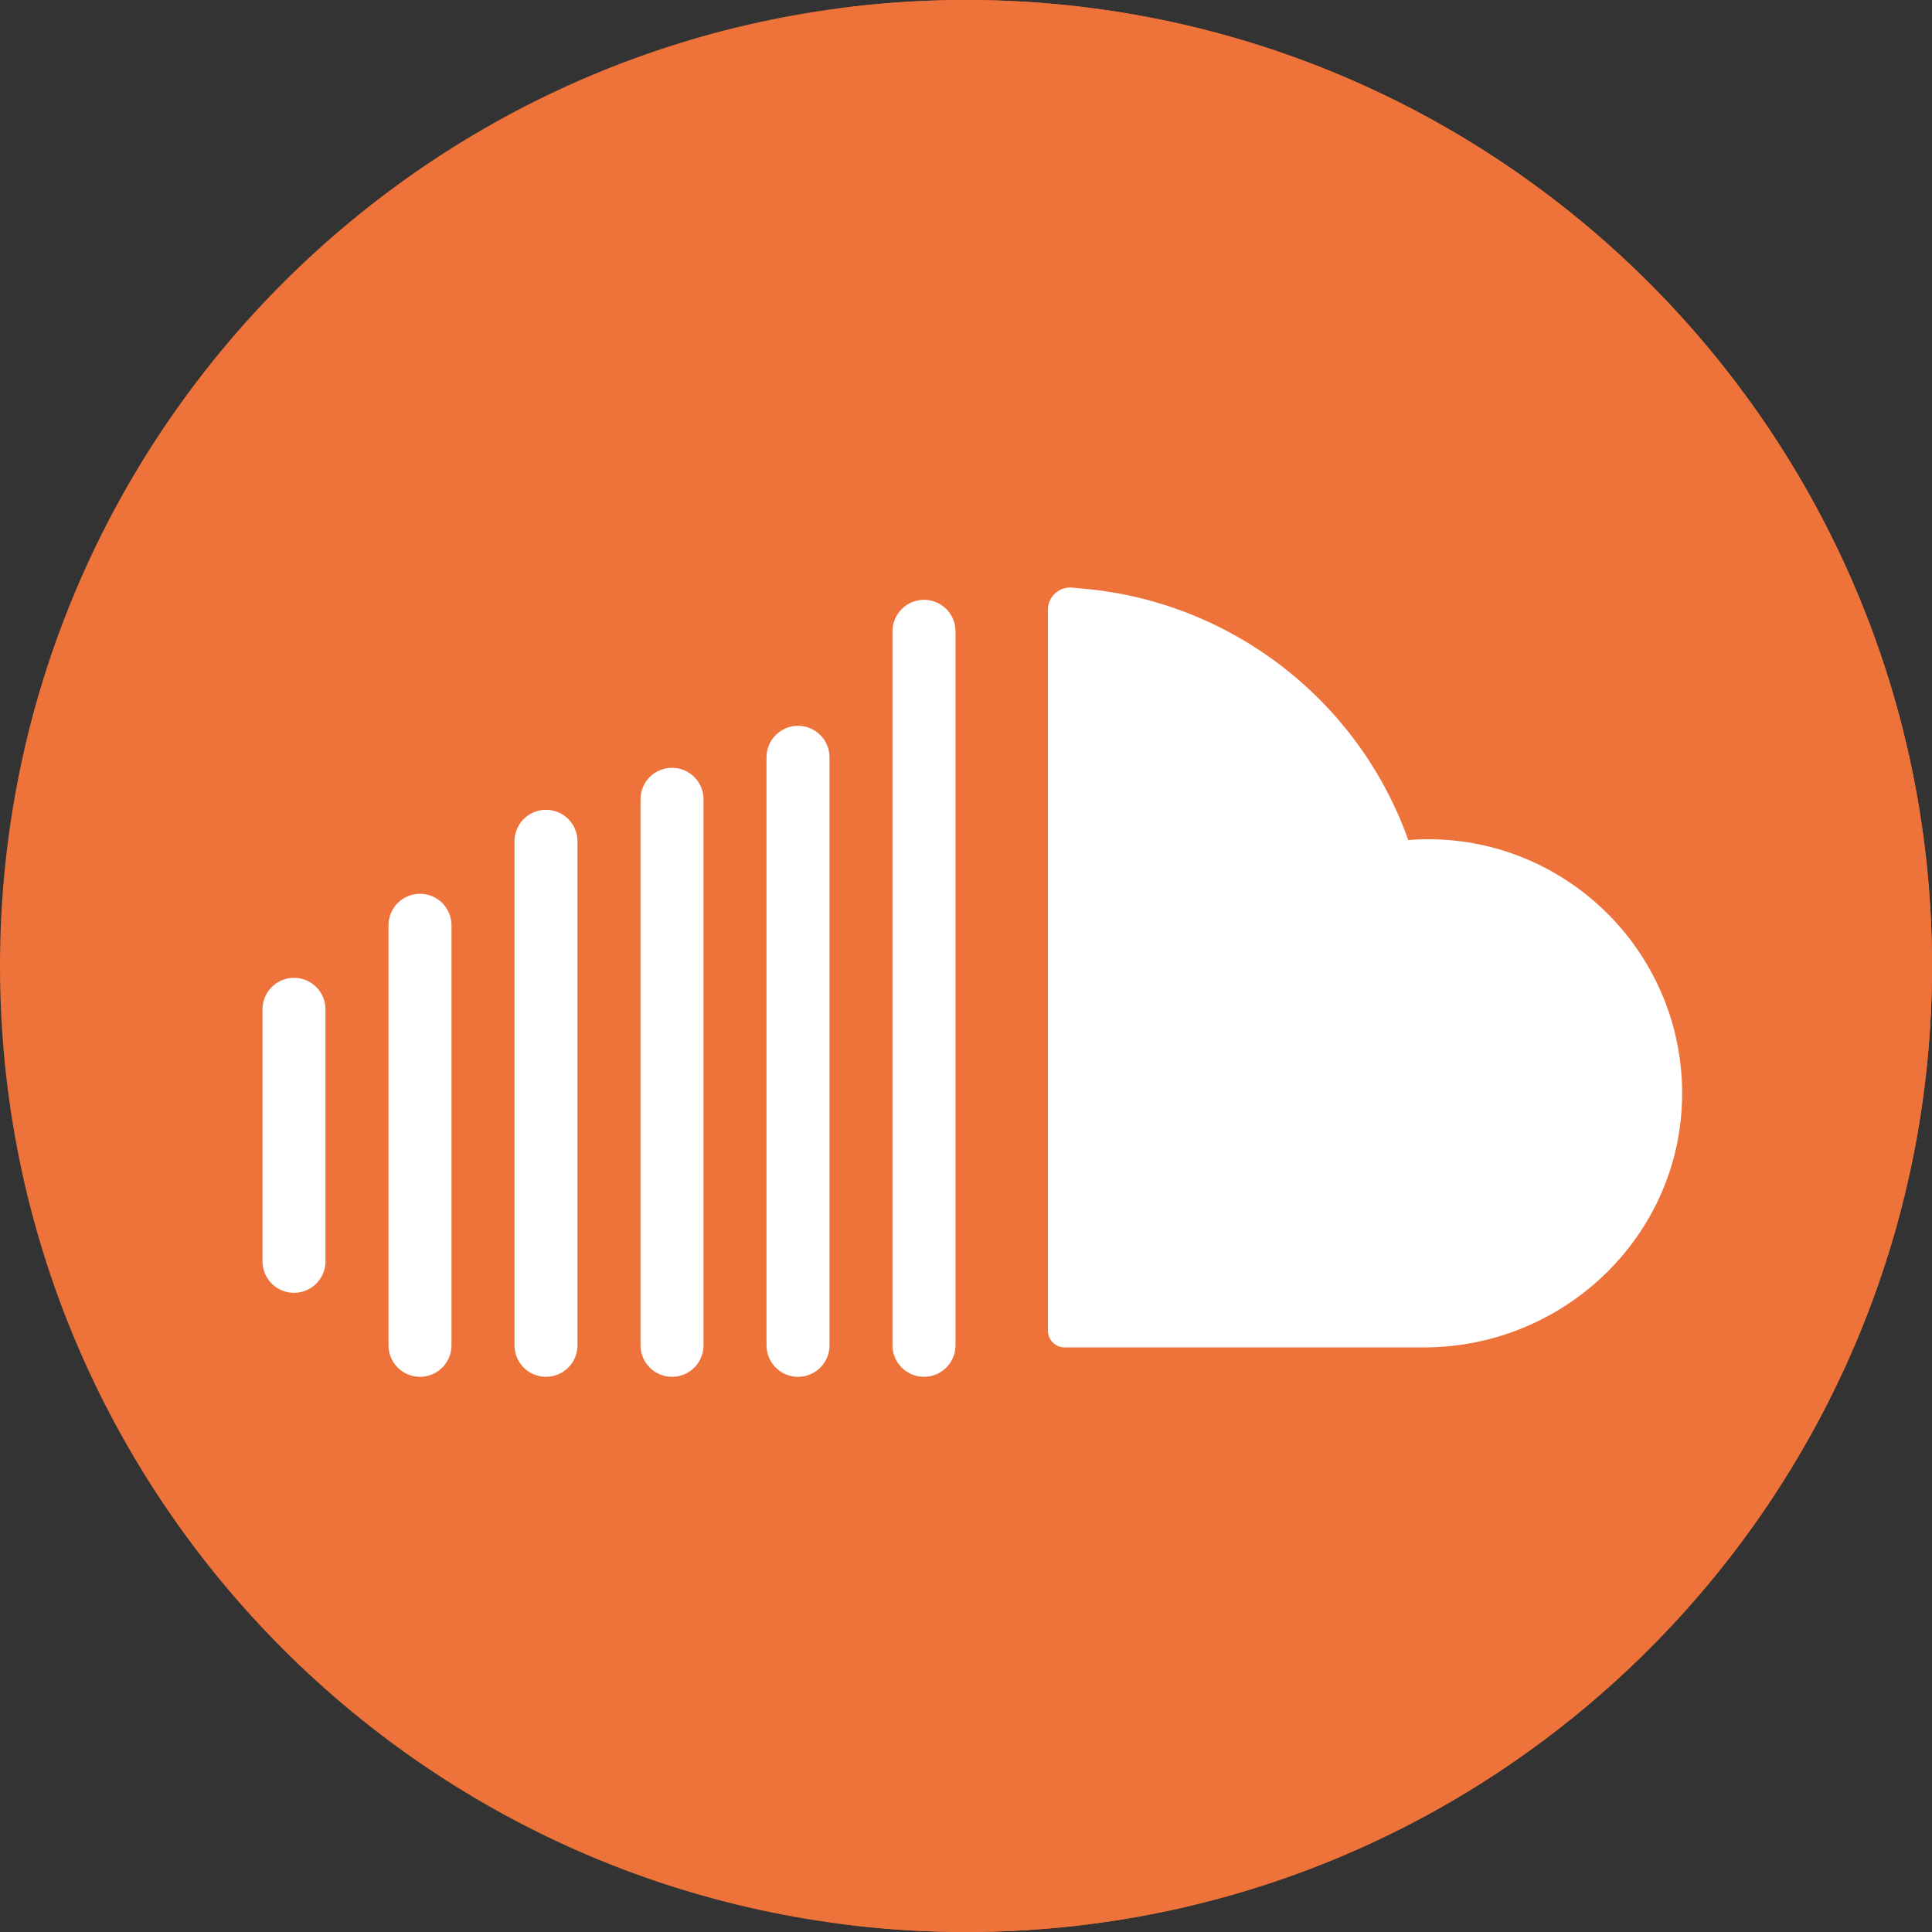 <svg width="90" height="90" viewBox="0 0 90 90" fill="none" xmlns="http://www.w3.org/2000/svg">
<rect x="0" y="0" width="90" height="90" fill="#333333" stroke="none"/>
<path d="M45 90C69.853 90 90 69.853 90 45C90 20.147 69.853 0 45 0C20.147 0 0 20.147 0 45C0 69.853 20.147 90 45 90Z" fill="#EE733A"/>
<path d="M45.001 0C43.011 0 41.052 0.131 39.131 0.381C61.21 3.257 78.261 22.137 78.261 45C78.261 67.863 61.21 86.743 39.131 89.619C41.052 89.869 43.011 90 45.001 90C69.853 90 90.001 69.853 90.001 45C90.001 20.147 69.853 0 45.001 0Z" fill="#EE733A"/>
<path d="M48.816 61.988V28.4C48.816 27.794 49.337 27.32 49.94 27.374L50.524 27.428C57.385 28.054 63.293 32.642 65.6 39.126C65.602 39.13 65.606 39.132 65.61 39.132C65.933 39.106 66.234 39.094 66.523 39.094C73.108 39.094 78.454 44.499 78.359 51.105C78.264 57.606 72.835 62.768 66.334 62.768H49.596C49.166 62.768 48.816 62.419 48.816 61.988Z" fill="white"/>
<path d="M43.044 27.941C42.233 27.941 41.576 28.598 41.576 29.409V62.67C41.576 63.48 42.233 64.137 43.044 64.137C43.854 64.137 44.511 63.48 44.511 62.67V29.409C44.511 28.598 43.854 27.941 43.044 27.941Z" fill="white"/>
<path d="M37.175 33.812C36.364 33.812 35.707 34.468 35.707 35.279V62.67C35.707 63.481 36.364 64.138 37.175 64.138C37.985 64.138 38.642 63.481 38.642 62.67V35.279C38.642 34.468 37.985 33.812 37.175 33.812Z" fill="white"/>
<path d="M31.305 35.768C30.495 35.768 29.838 36.424 29.838 37.235V62.67C29.838 63.48 30.495 64.137 31.305 64.137C32.116 64.137 32.773 63.48 32.773 62.67V37.235C32.773 36.424 32.116 35.768 31.305 35.768Z" fill="white"/>
<path d="M25.434 37.724C24.624 37.724 23.967 38.38 23.967 39.191V62.669C23.967 63.48 24.623 64.137 25.434 64.137C26.245 64.137 26.902 63.48 26.902 62.669V39.191C26.901 38.38 26.245 37.724 25.434 37.724Z" fill="white"/>
<path d="M19.565 41.637C18.755 41.637 18.098 42.293 18.098 43.104V62.669C18.098 63.48 18.754 64.137 19.565 64.137C20.376 64.137 21.032 63.48 21.032 62.669V43.104C21.032 42.293 20.376 41.637 19.565 41.637Z" fill="white"/>
<path d="M13.696 45.551C12.885 45.551 12.229 46.208 12.229 47.018V58.757C12.229 59.568 12.885 60.225 13.696 60.225C14.507 60.225 15.163 59.568 15.163 58.757V47.018C15.163 46.208 14.507 45.551 13.696 45.551Z" fill="white"/>
</svg>
